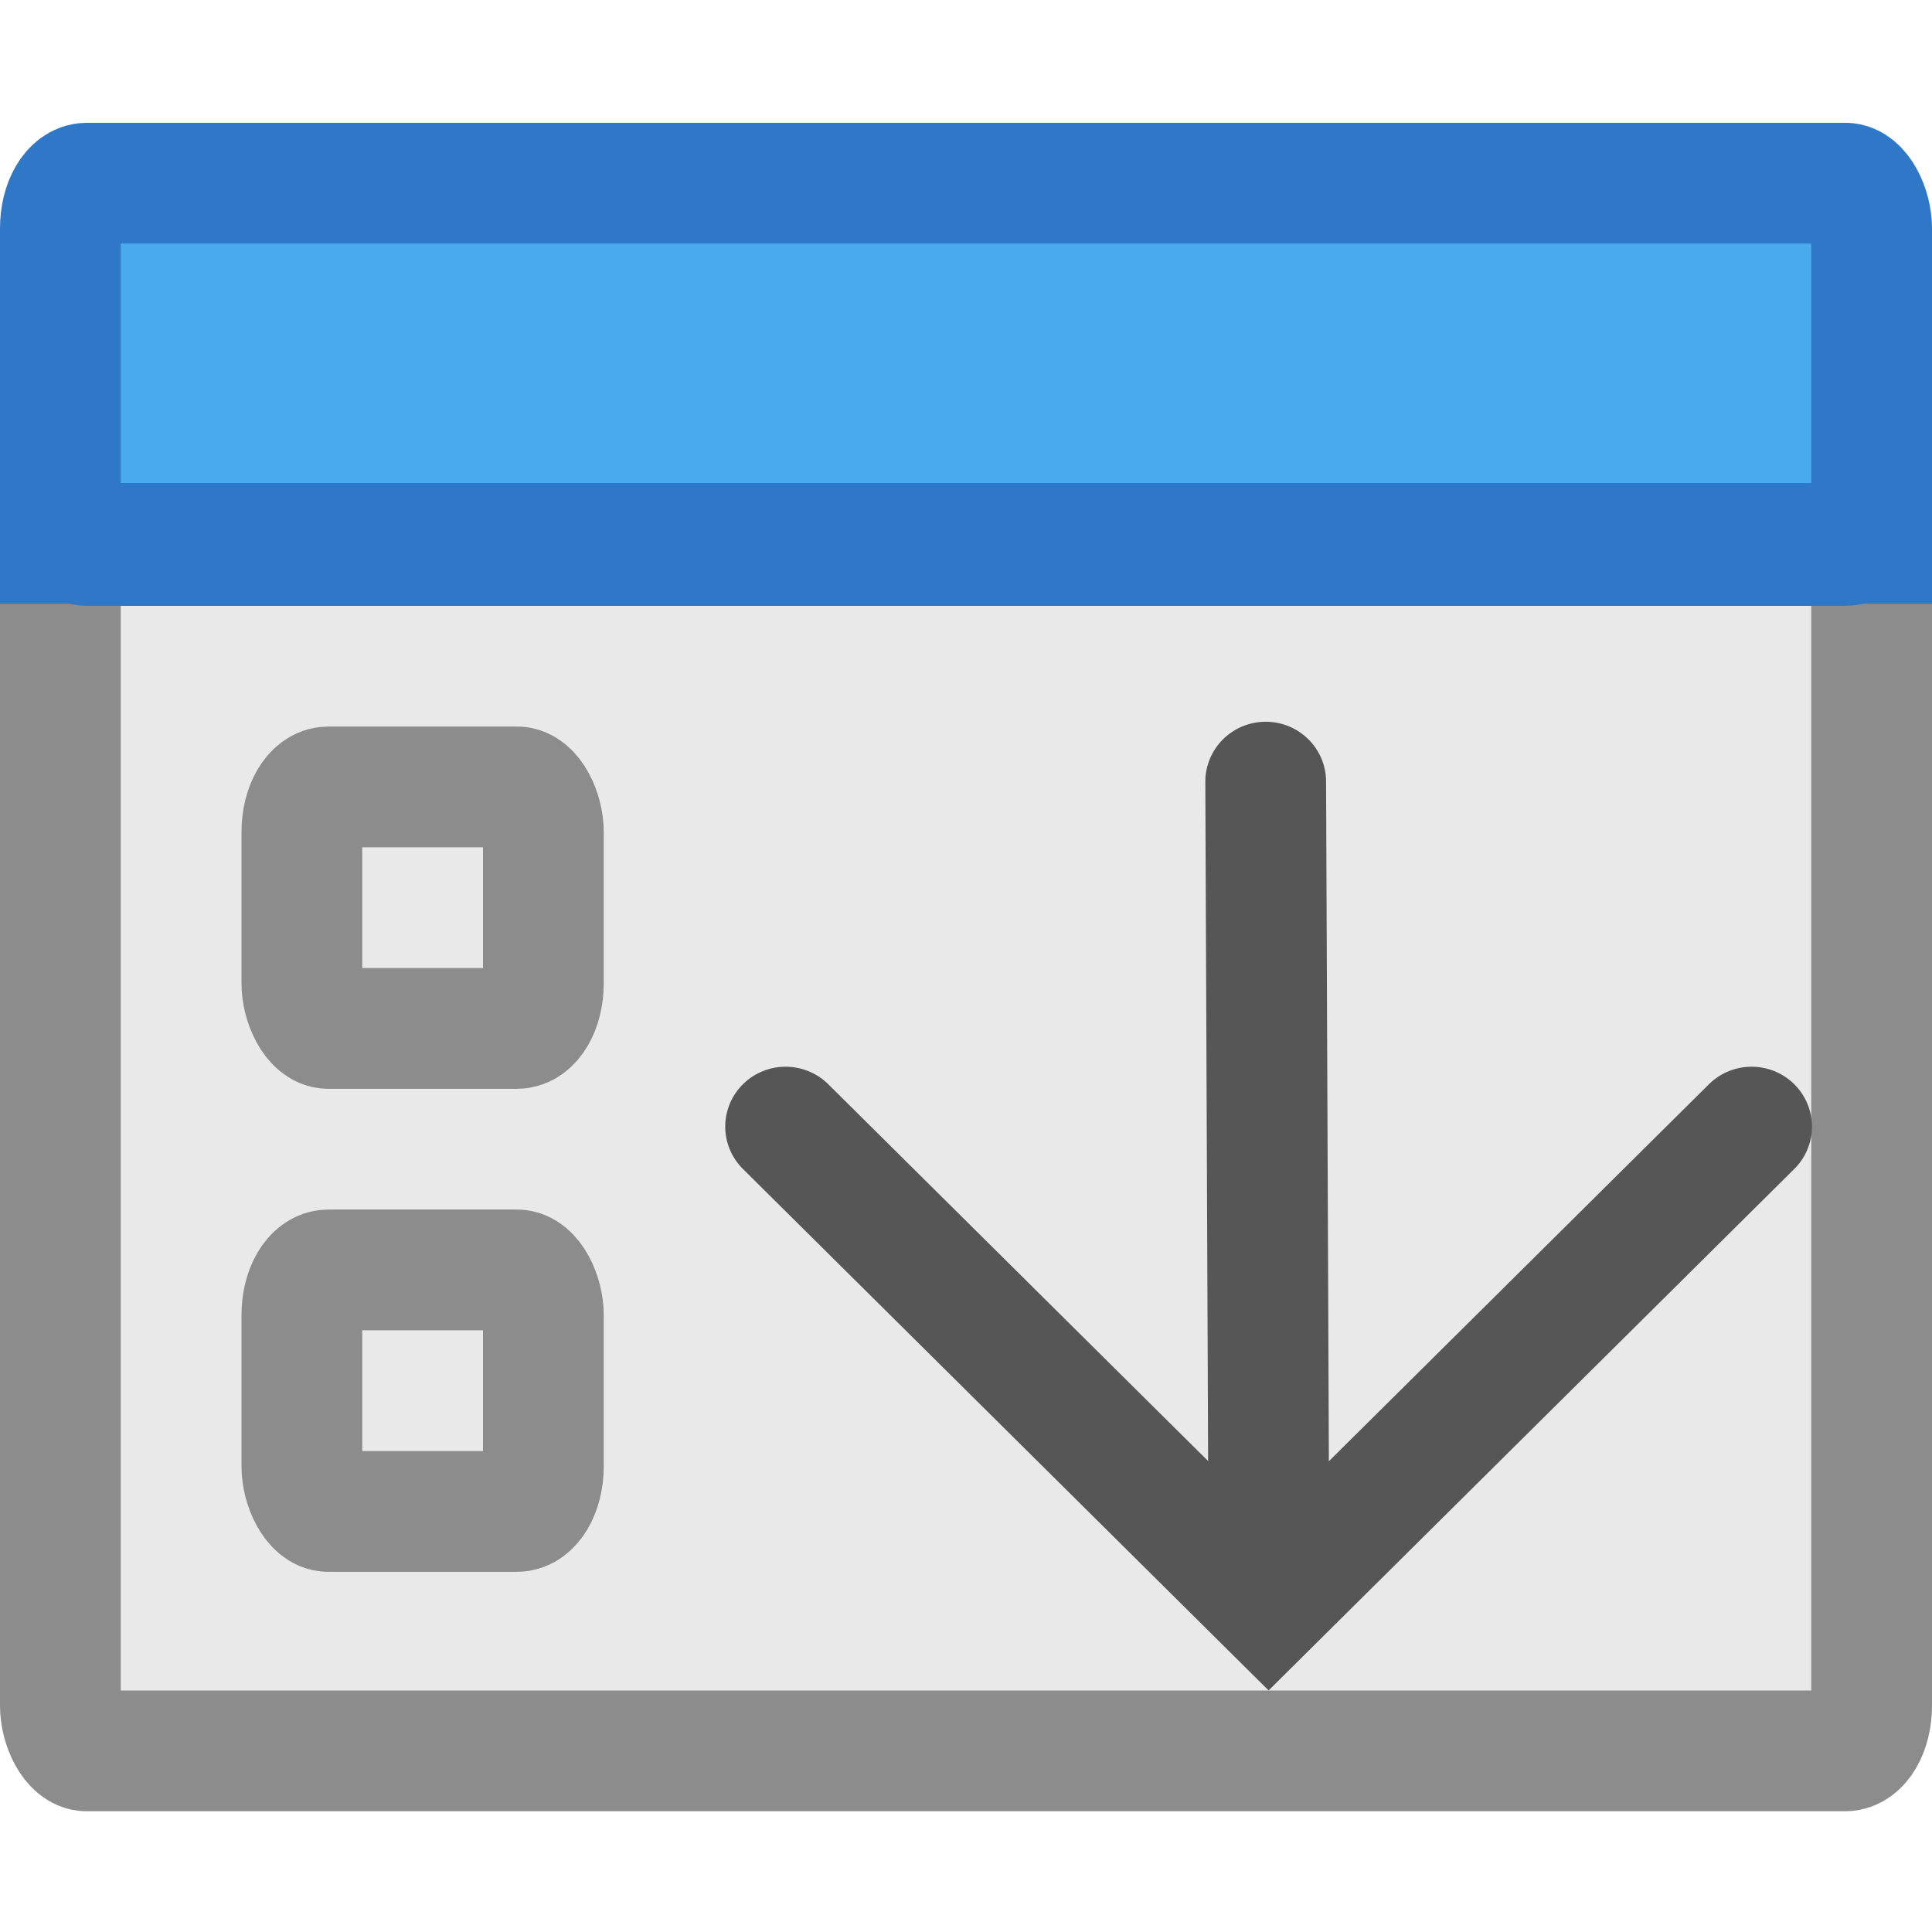 <svg viewBox="0 0 16 16" xmlns="http://www.w3.org/2000/svg"><g stroke-linecap="round" stroke-linejoin="round"><rect fill="#e9e9e9" height="9.983" rx=".218" ry=".373" stroke="#8c8c8c" width="15" x=".5" y="4.517"/><rect fill="#46aaec" fill-opacity=".984" height="3" rx=".218" ry=".373" stroke="#2f78c8" width="15" x=".5" y="1.517"/><rect fill="#e9e9e9" height="2" rx=".218" ry=".373" stroke="#8c8c8c" width="2" x="2.5" y="6.517"/><rect fill="#e9e9e9" height="2" rx=".218" ry=".373" stroke="#8c8c8c" width="2" x="2.5" y="10.517"/></g><path d="m0 4h16v1h-16z" fill="#2f78c8"/><g transform="matrix(1 0 0 -.992 .001 14.29)"><path d="m10.481 7.88.024-5.88" fill="#565656" fill-rule="evenodd" stroke="#565656" stroke-linecap="round" stroke-linejoin="round"/><path d="m6.505 5 4-4 4 4" fill="none" stroke="#565656" stroke-linecap="round"/></g></svg>